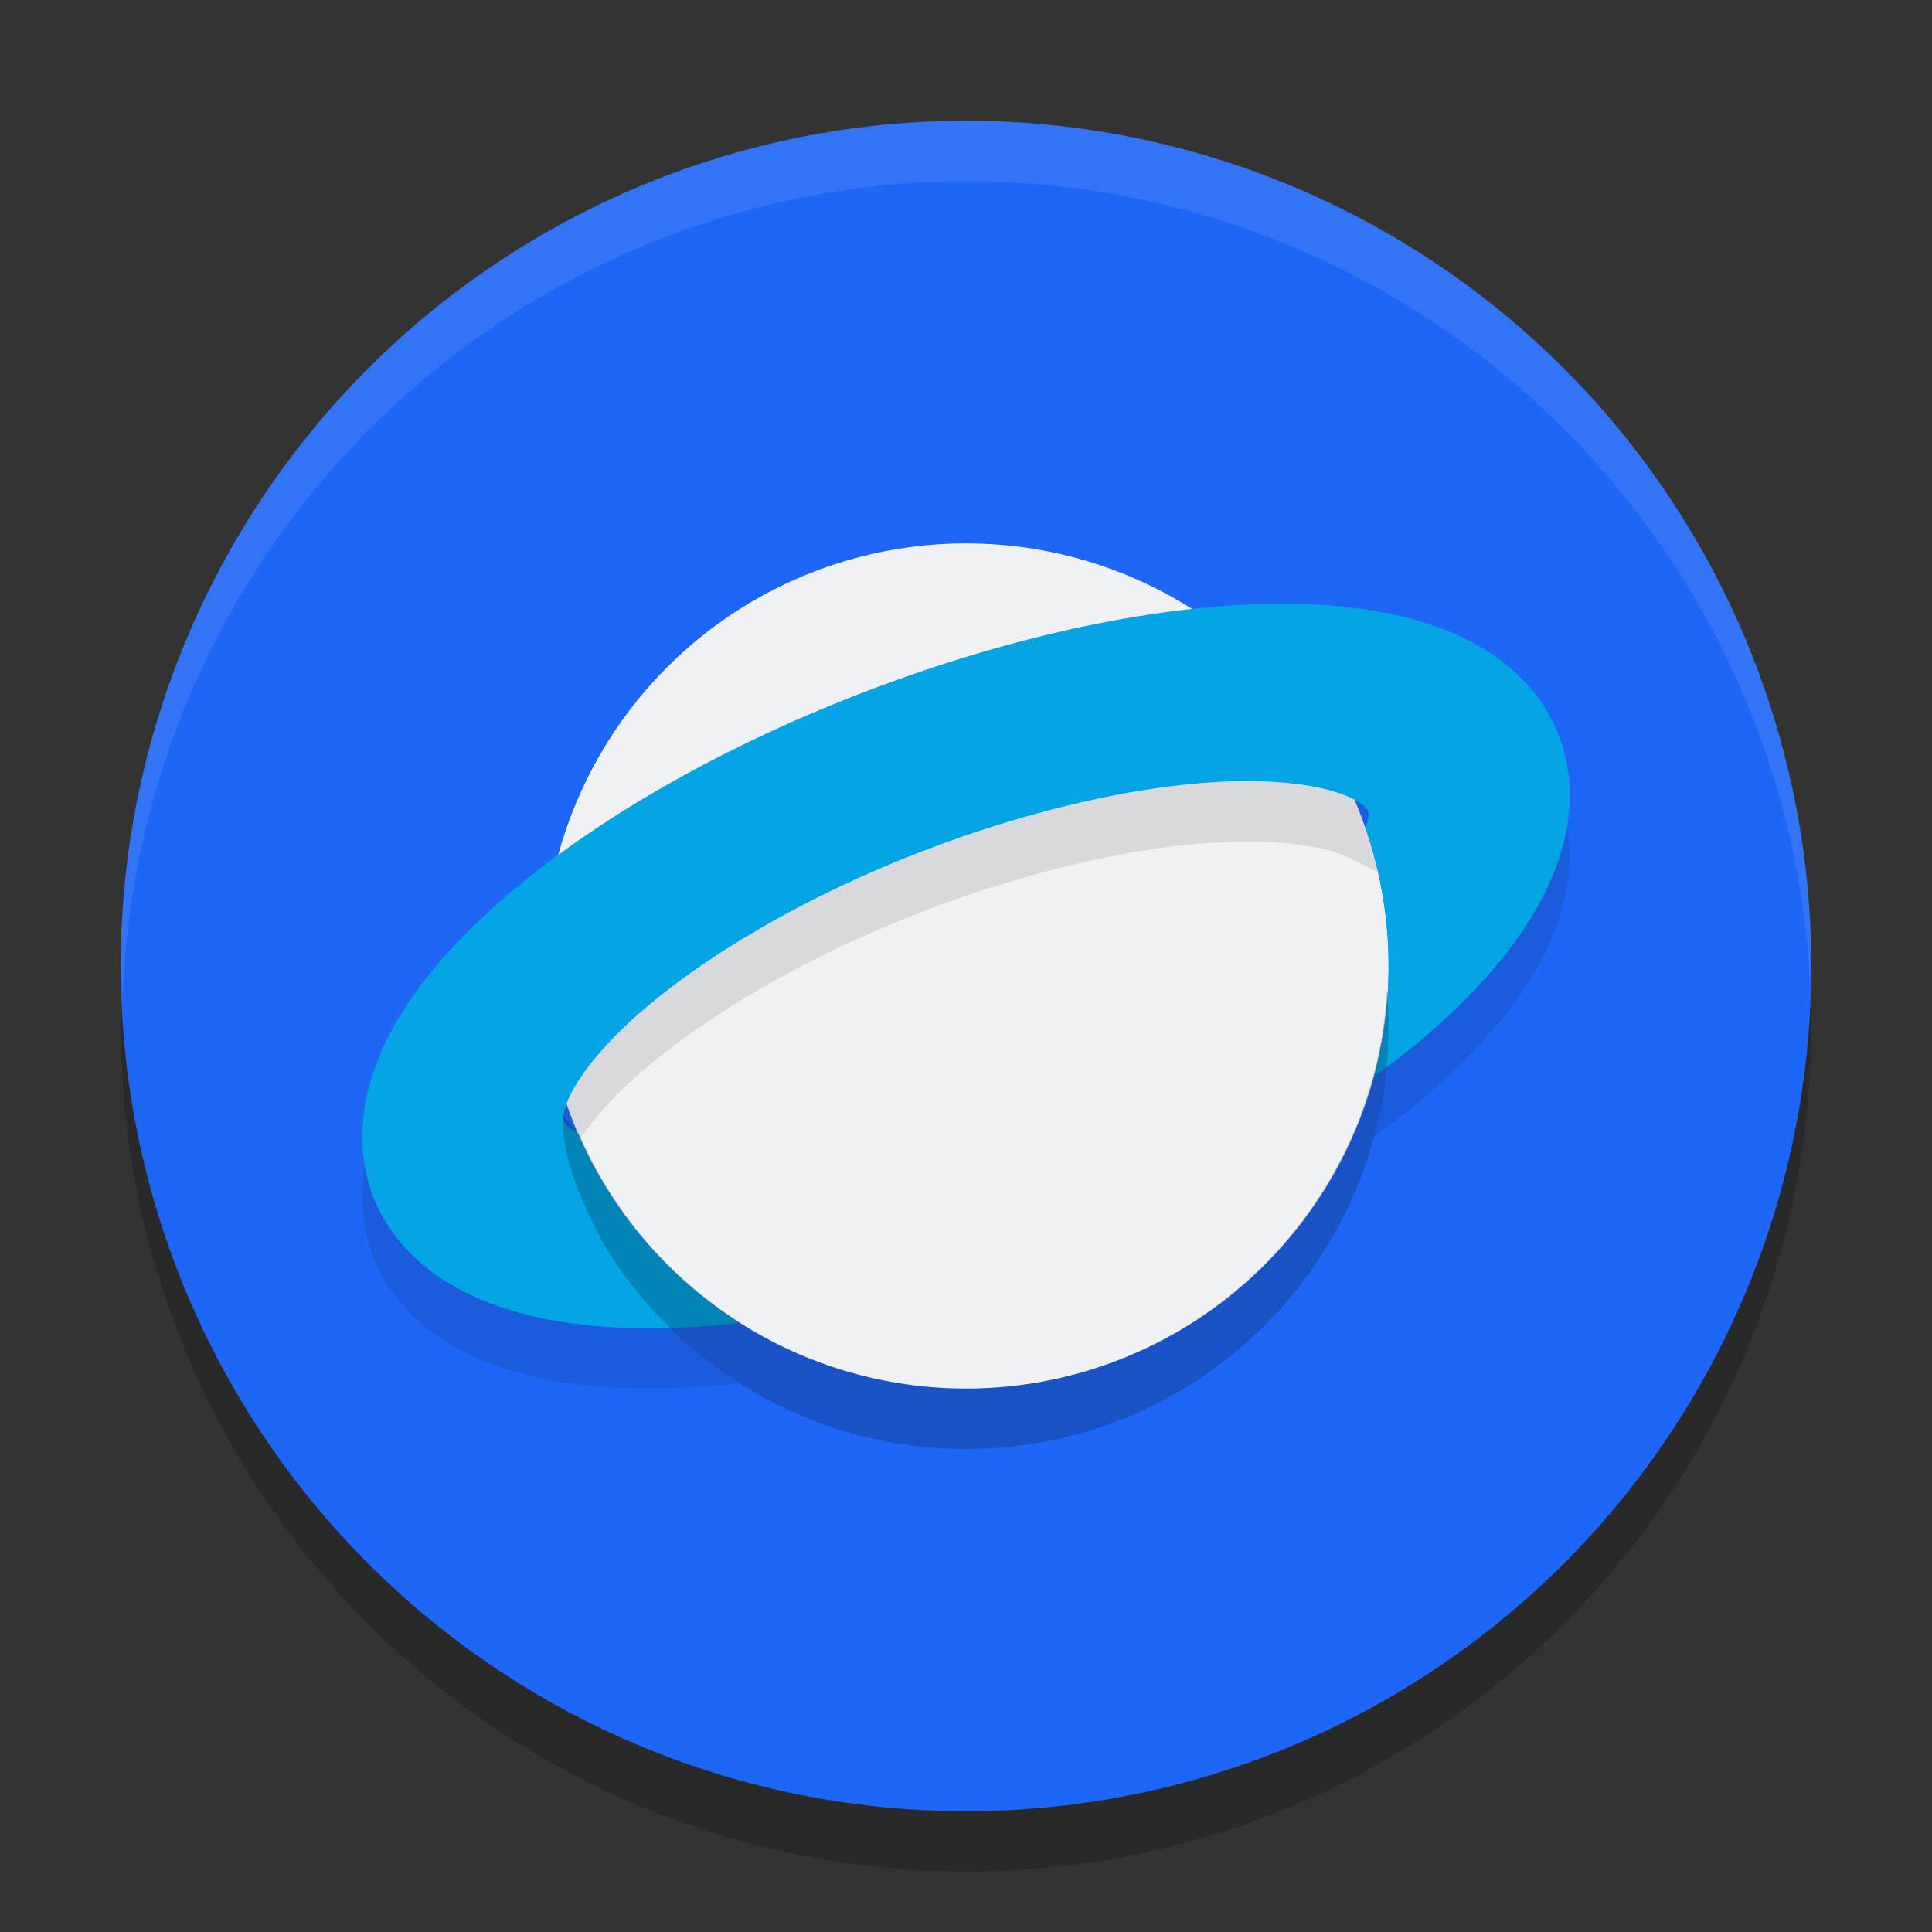 <svg xmlns="http://www.w3.org/2000/svg" width="32" height="32" version="1.1">
 <rect width="100%" height="100%" fill="#333333" stroke="none"/>
 <circle style="opacity:0.2" cx="16" cy="17" r="14"/>
 <circle style="fill:#1e66f5" cx="16" cy="16" r="14"/>
 <circle style="fill:#eff1f5" cx="16" cy="16" r="7"/>
 <path style="opacity:0.1" d="m 20.668,12.938 c -1.51,10e-7 -3.475,0.422 -5.381,1.158 -1.905,0.731 -3.648,1.743 -4.779,2.76 -1.012,0.912 -1.228,1.559 -1.168,1.713 0.019,0.048 0.095,0.115 0.223,0.184 0.015,0.036 0.035,0.07 0.051,0.105 0.182,-0.275 0.462,-0.613 0.895,-1.002 1.131,-1.016 2.874,-2.029 4.779,-2.76 1.905,-0.736 3.871,-1.158 5.381,-1.158 0.447,0 0.806,0.037 1.091,0.093 0.414,0.053 0.683,0.234 1.065,0.411 -0.056,-0.248 -0.125,-0.492 -0.207,-0.729 0.049,-0.134 0.061,-0.234 0.043,-0.281 C 22.601,13.278 22.021,12.938 20.668,12.938 Z m 5.287,0.742 c -0.144,0.873 -0.685,1.992 -2.115,3.281 -0.269,0.242 -0.565,0.48 -0.875,0.715 -0.038,0.396 -0.108,0.784 -0.209,1.158 0.389,-0.285 0.755,-0.576 1.084,-0.873 2.057,-1.855 2.279,-3.357 2.115,-4.281 z M 6.045,19.32 c -0.103,0.624 -0.004,1.125 0.125,1.469 C 6.479,21.615 7.486,23 10.764,23 c 0.474,0 0.974,-0.03 1.49,-0.086 C 11.835,22.648 11.448,22.336 11.096,21.99 10.985,21.993 10.872,22 10.764,22 7.486,22 6.479,20.615 6.17,19.789 c -0.05,-0.133 -0.094,-0.291 -0.125,-0.469 z"/>
 <path style="fill:#04a5e5" d="M 21.236 10 C 19.215 10 16.755 10.524 14.303 11.467 C 11.85 12.409 9.672 13.678 8.16 15.039 C 5.708 17.251 5.86 18.964 6.17 19.789 C 6.479 20.615 7.486 22 10.764 22 C 11.237 22 11.738 21.97 12.254 21.914 C 11.067 21.16 10.122 20.058 9.562 18.752 C 9.435 18.684 9.358 18.616 9.34 18.568 C 9.28 18.415 9.496 17.767 10.508 16.855 C 11.639 15.839 13.382 14.826 15.287 14.096 C 17.193 13.36 19.158 12.938 20.668 12.938 C 22.021 12.938 22.601 13.278 22.66 13.432 C 22.678 13.479 22.666 13.579 22.617 13.713 C 22.865 14.429 23 15.199 23 16 C 23 16.635 22.914 17.249 22.756 17.834 C 23.145 17.549 23.511 17.258 23.84 16.961 C 26.292 14.749 26.14 13.036 25.83 12.211 C 25.527 11.385 24.52 10 21.236 10 z"/>
 <path style="opacity:0.2" d="M 22.973,16.391 C 22.766,20.093 19.708,22.991 16,23 13.148,22.993 10.677,21.276 9.597,18.792 L 9.314,18.475 c 0.004,0.783 0.351,1.484 0.664,2.095 C 11.198,22.624 13.438,24 16,24 c 3.866,0 7,-3.134 7,-7 -2.56e-4,-0.203 -0.009,-0.407 -0.027,-0.609 z"/>
 <path style="fill:#eff1f5;opacity:0.1" d="M 16 2 A 14 14 0 0 0 2 16 A 14 14 0 0 0 2.035 16.5 A 14 14 0 0 1 16 3 A 14 14 0 0 1 29.98 16.279 A 14 14 0 0 0 30 16 A 14 14 0 0 0 16 2 z"/>
</svg>
